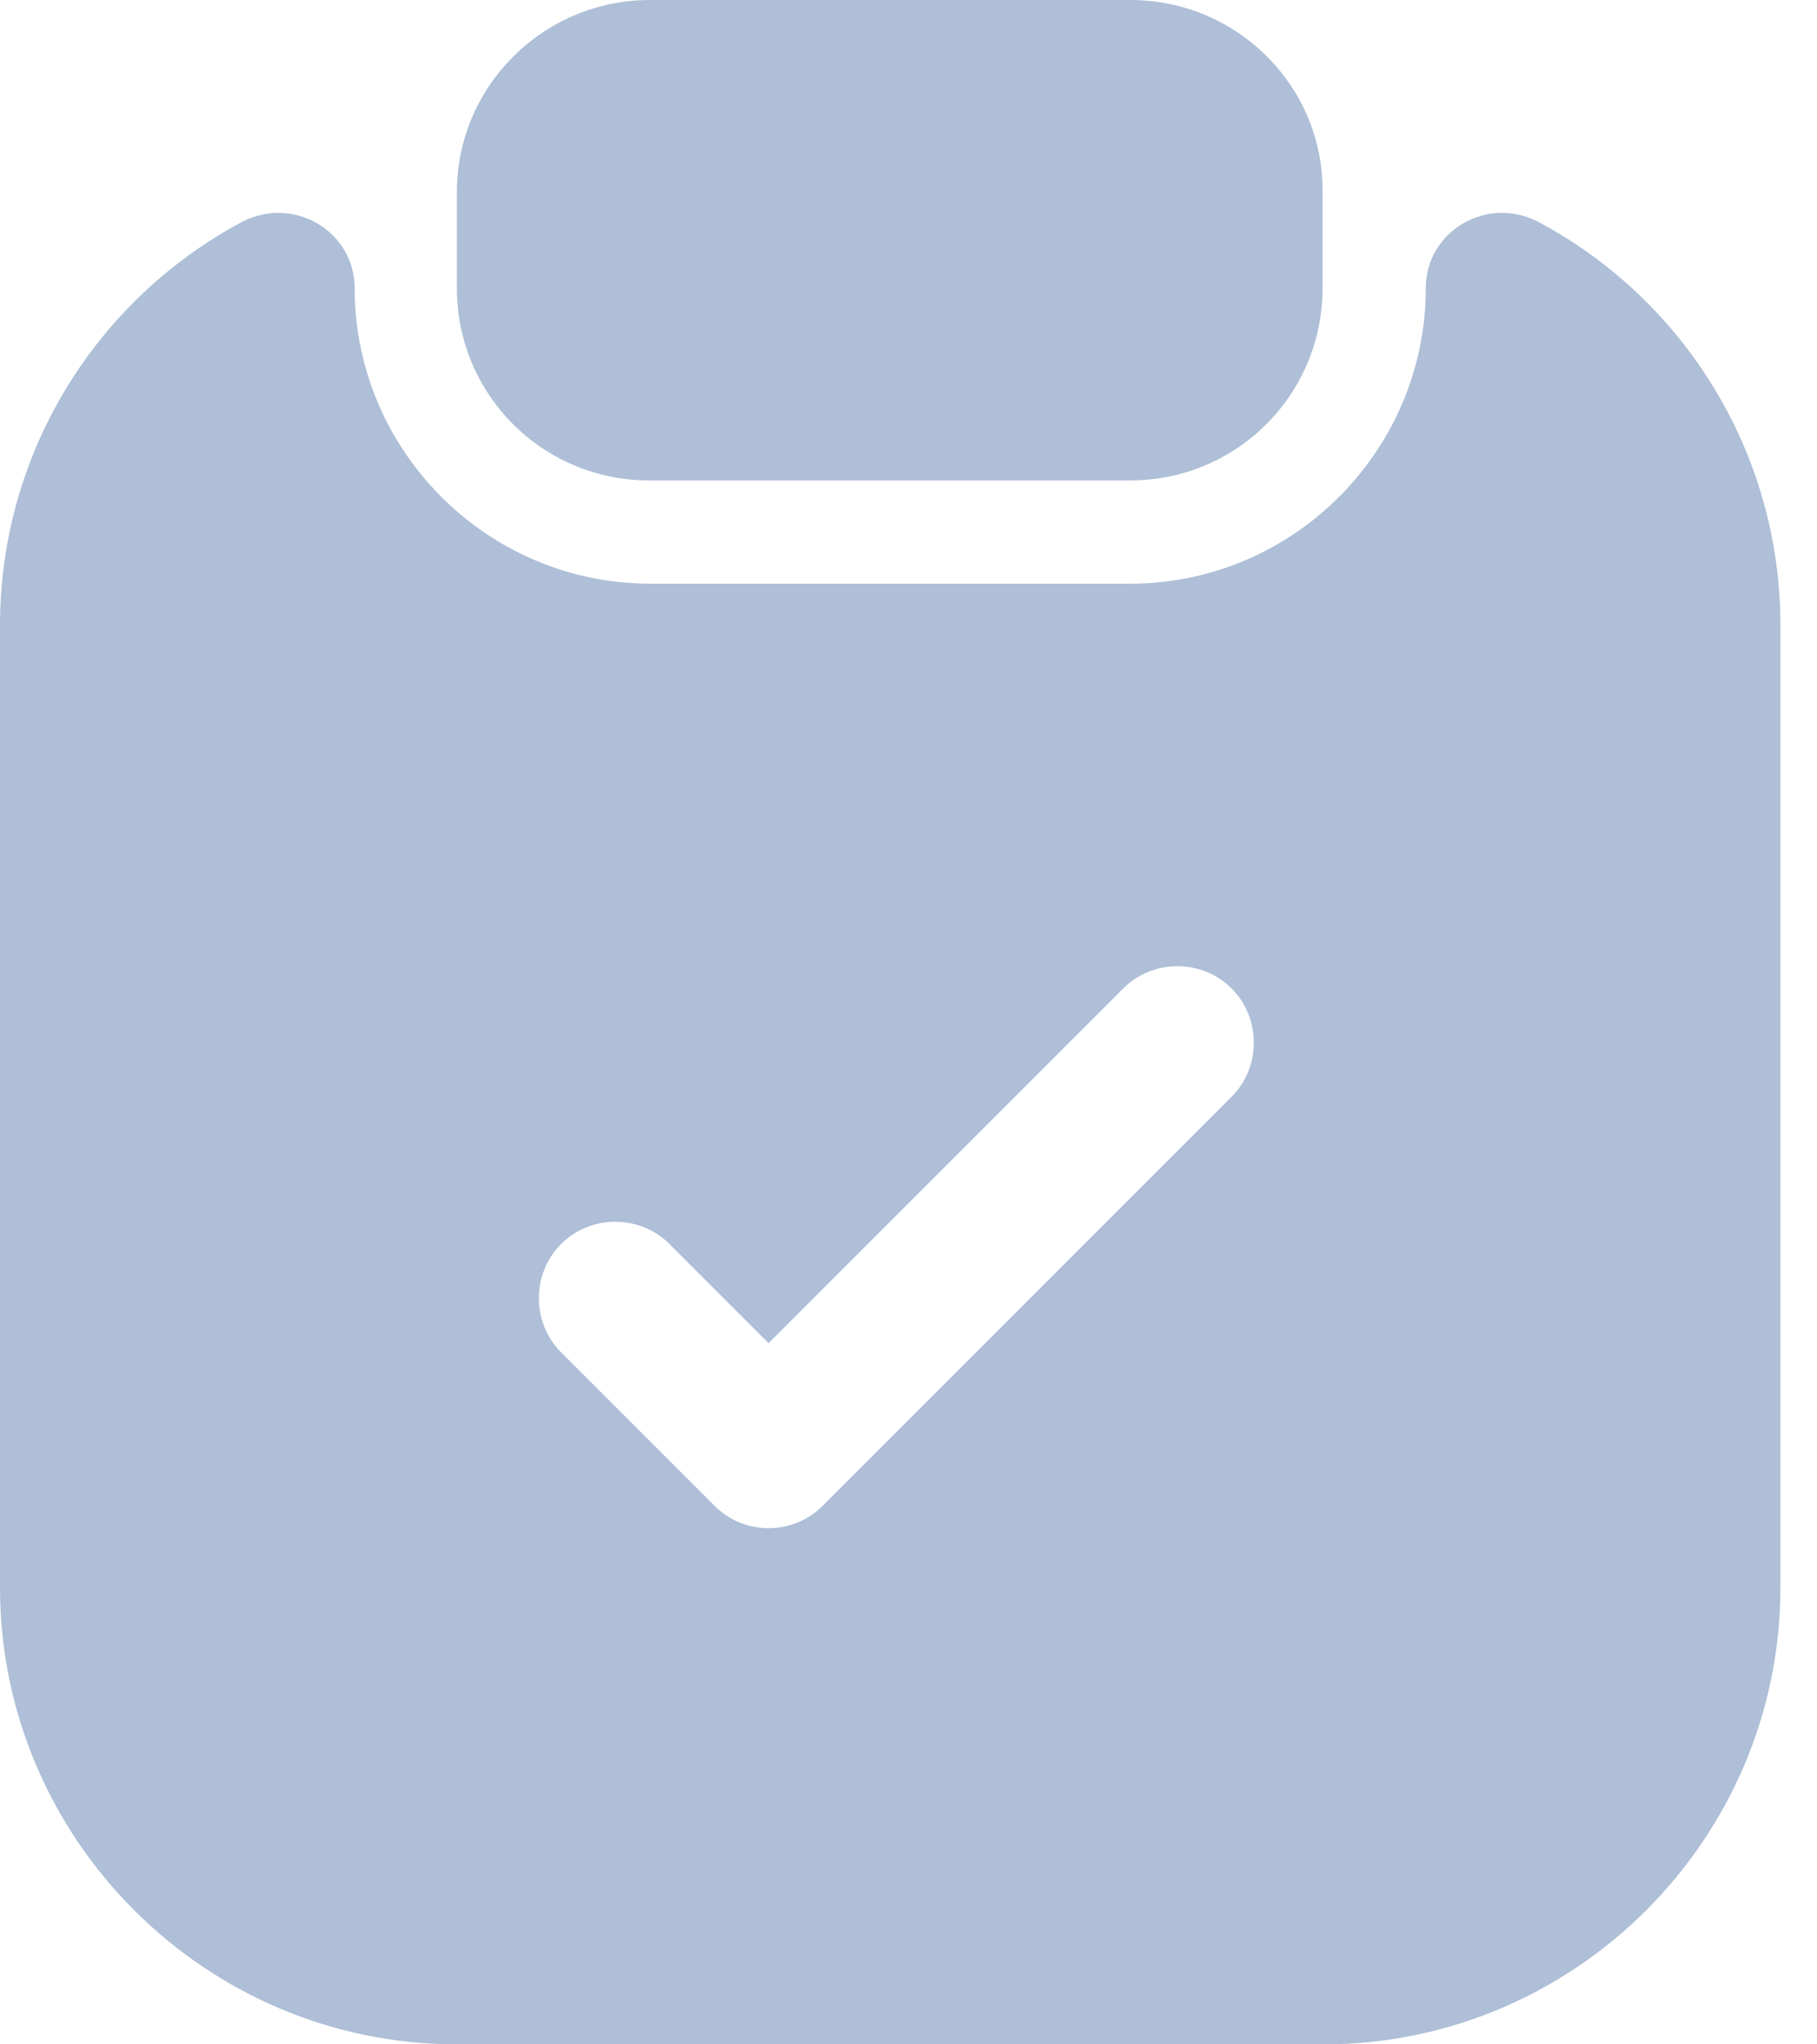 <svg width="16" height="18" viewBox="0 0 16 18" fill="none" xmlns="http://www.w3.org/2000/svg">
<path d="M9.954 0H5.724C4.788 0 4.023 0.756 4.023 1.692V2.538C4.023 3.474 4.779 4.23 5.715 4.23H9.954C10.89 4.23 11.646 3.474 11.646 2.538V1.692C11.655 0.756 10.89 0 9.954 0Z" fill="#AEBFD7"/>
<path d="M12.555 2.538C12.555 3.969 11.385 5.139 9.954 5.139H5.724C4.293 5.139 3.123 3.969 3.123 2.538C3.123 2.034 2.583 1.719 2.133 1.953C0.864 2.628 0 3.969 0 5.508V13.977C0 16.191 1.809 18 4.023 18H11.655C13.869 18 15.678 16.191 15.678 13.977V5.508C15.678 3.969 14.814 2.628 13.545 1.953C13.095 1.719 12.555 2.034 12.555 2.538ZM10.845 9.657L7.245 13.257C7.11 13.392 6.939 13.455 6.768 13.455C6.597 13.455 6.426 13.392 6.291 13.257L4.941 11.907C4.68 11.646 4.68 11.214 4.941 10.953C5.202 10.692 5.634 10.692 5.895 10.953L6.768 11.826L9.891 8.703C10.152 8.442 10.584 8.442 10.845 8.703C11.106 8.964 11.106 9.396 10.845 9.657Z" fill="#AEBFD7"/>
</svg>
